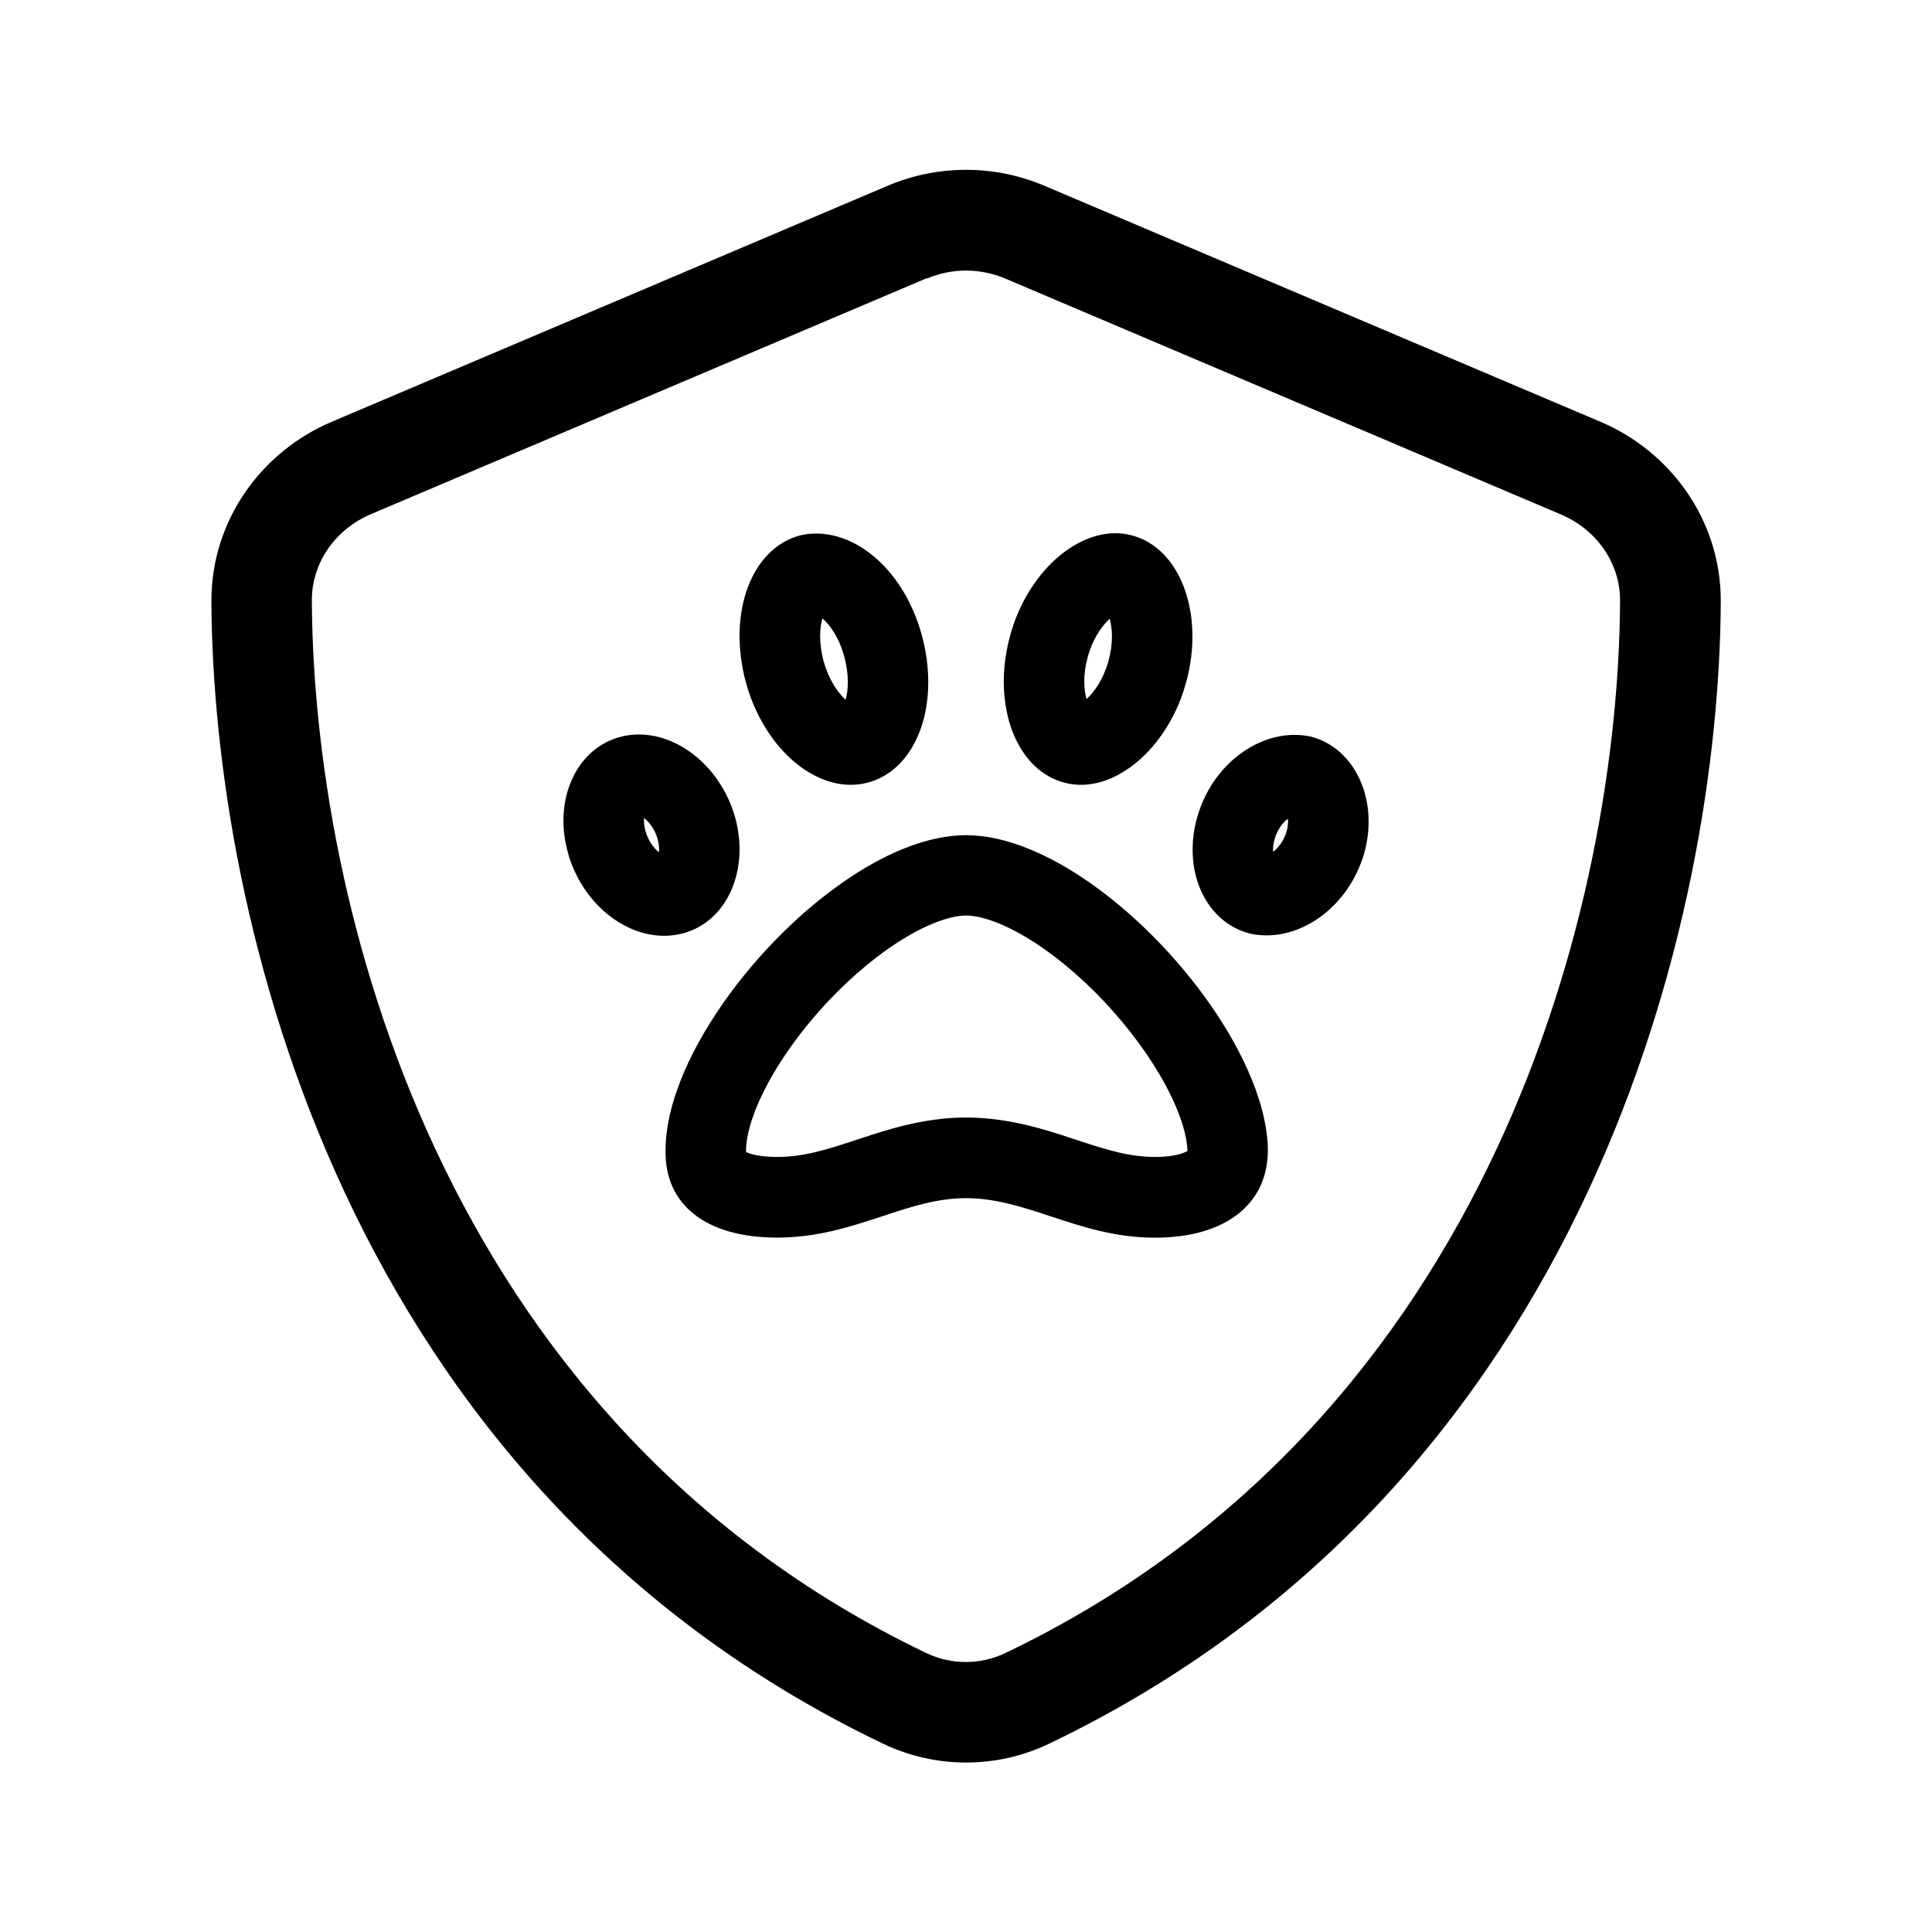 <svg viewBox="0 0 24 24" xmlns="http://www.w3.org/2000/svg"><g><path d="m11.512 3.461c.312-.133.664-.133.977 0l6.902 2.93c.442.188.738.605.734 1.078-.019 3.672-1.539 10.148-7.637 13.066-.309.148-.672.148-.981 0-6.098-2.922-7.613-9.399-7.633-13.07-.004-.473.293-.891.734-1.078l6.902-2.93zm1.465-1.152c-.625-.266-1.328-.266-1.953 0l-6.902 2.93c-.859.363-1.5 1.211-1.496 2.234.02 3.875 1.613 10.965 8.344 14.188.652.312 1.41.312 2.062 0 6.73-3.223 8.324-10.312 8.344-14.188.004-1.023-.637-1.871-1.496-2.234z"/><path clip-rule="evenodd" d="m13.497 8.685c-.033-.116-.046-.301.015-.523.062-.226.175-.387.273-.475.033.117.046.301-.015.523-.062.226-.175.387-.274.475zm.387-1.065s-.002.001-.007.002c.005-.002.007-.002.007-.002zm-.486 1.131s.002-.001.007-.002c-.005.002-.007.002-.007.002zm-6.335 1.869c-.203-.676.094-1.334.662-1.471.266-.064.545-.002.787.151.276.175.504.467.612.827.002.006.003.011.005.017.057.199.071.397.047.58-.055.432-.318.781-.715.876-.033.008-.067.014-.101.018-.54.066-1.108-.361-1.298-.999zm5.484-2.722c.232-.847.926-1.406 1.514-1.247.603.159.906.977.674 1.824-.019.07-.041.137-.066.203-.141.369-.371.669-.634.857-.186.133-.389.21-.589.214-.076.002-.151-.007-.225-.027-.143-.037-.268-.112-.374-.214-.166-.161-.283-.391-.339-.66-.05-.235-.053-.499-.002-.77.011-.06.025-.119.042-.179zm-1.053.951c.049-.234.051-.498 0-.772-.011-.059-.025-.119-.041-.179-.232-.865-.908-1.389-1.514-1.247-.603.159-.906.959-.674 1.824.018.066.039.131.062.193.142.38.375.688.644.876.183.128.383.202.582.205.076.001.151-.007.226-.027.144-.038.271-.112.377-.215.165-.16.282-.389.338-.657zm-.473 1.784-.001.001c-.061.03-.121.061-.182.095-.259.145-.517.328-.765.537-.416.352-.802.778-1.109 1.223-.423.612-.696 1.259-.696 1.795-.017.682.505 1.09 1.385 1.09.503 0 .916-.137 1.307-.265.349-.116.68-.225 1.041-.225.366 0 .702.111 1.054.227.389.128.799.264 1.294.264.862 0 1.401-.408 1.401-1.089-.006-.536-.283-1.183-.708-1.795-.309-.445-.696-.872-1.113-1.224-.248-.209-.506-.392-.765-.537-.061-.034-.121-.066-.182-.095-.002-.001-.004-.002-.006-.003-.2-.097-.399-.17-.593-.213-.131-.029-.259-.044-.383-.044-.123 0-.251.015-.381.044-.195.043-.397.117-.599.215zm3.804.091c.055.432.318.781.715.876.033.007.067.012.101.015.54.053 1.105-.358 1.299-.994.202-.677-.111-1.335-.662-1.472-.269-.056-.552.008-.796.164-.272.173-.496.459-.603.815-.001.002-.001.004-.002.006-.06.203-.075.404-.051.59zm1.011-.309c-.02.068-.024.124-.021.166.062-.046.129-.129.166-.247.019-.066.022-.121.018-.163-.062.046-.128.129-.163.245zm-1.086 3.875c-.003-.161-.071-.431-.259-.787-.184-.348-.452-.718-.769-1.056-.318-.338-.664-.621-.99-.813-.338-.199-.587-.261-.731-.261s-.393.062-.731.26c-.326.192-.671.474-.988.811-.316.337-.582.706-.763 1.052-.188.36-.251.629-.251.786v.013l-0.0.013-0.0.003c.047.022.162.061.385.061.323 0 .595-.083.993-.215.014-.005.028-.009.043-.014.323-.107.788-.261 1.312-.261.53 0 .999.155 1.325.263.014.005.029.009.042.014.398.131.666.213.981.213.247 0 .363-.051.401-.073 0-.003 0-.007.001-.011zm-.003.029 0-.001zm-4.516-6.106c.065.233.178.394.273.479.033-.113.047-.299-.016-.534-.066-.245-.182-.4-.272-.476-.032.112-.047.298.015.531zm-2.064 2.202c-.036-.119-.104-.205-.166-.253-.004.042-.001.1.02.171.036.12.104.206.165.254.004-.043.002-.101-.02-.173zm2.42-1.665c.004.001.007.002.007.002s-.002-0-.007-.002z" fill-rule="evenodd"/></g></svg>